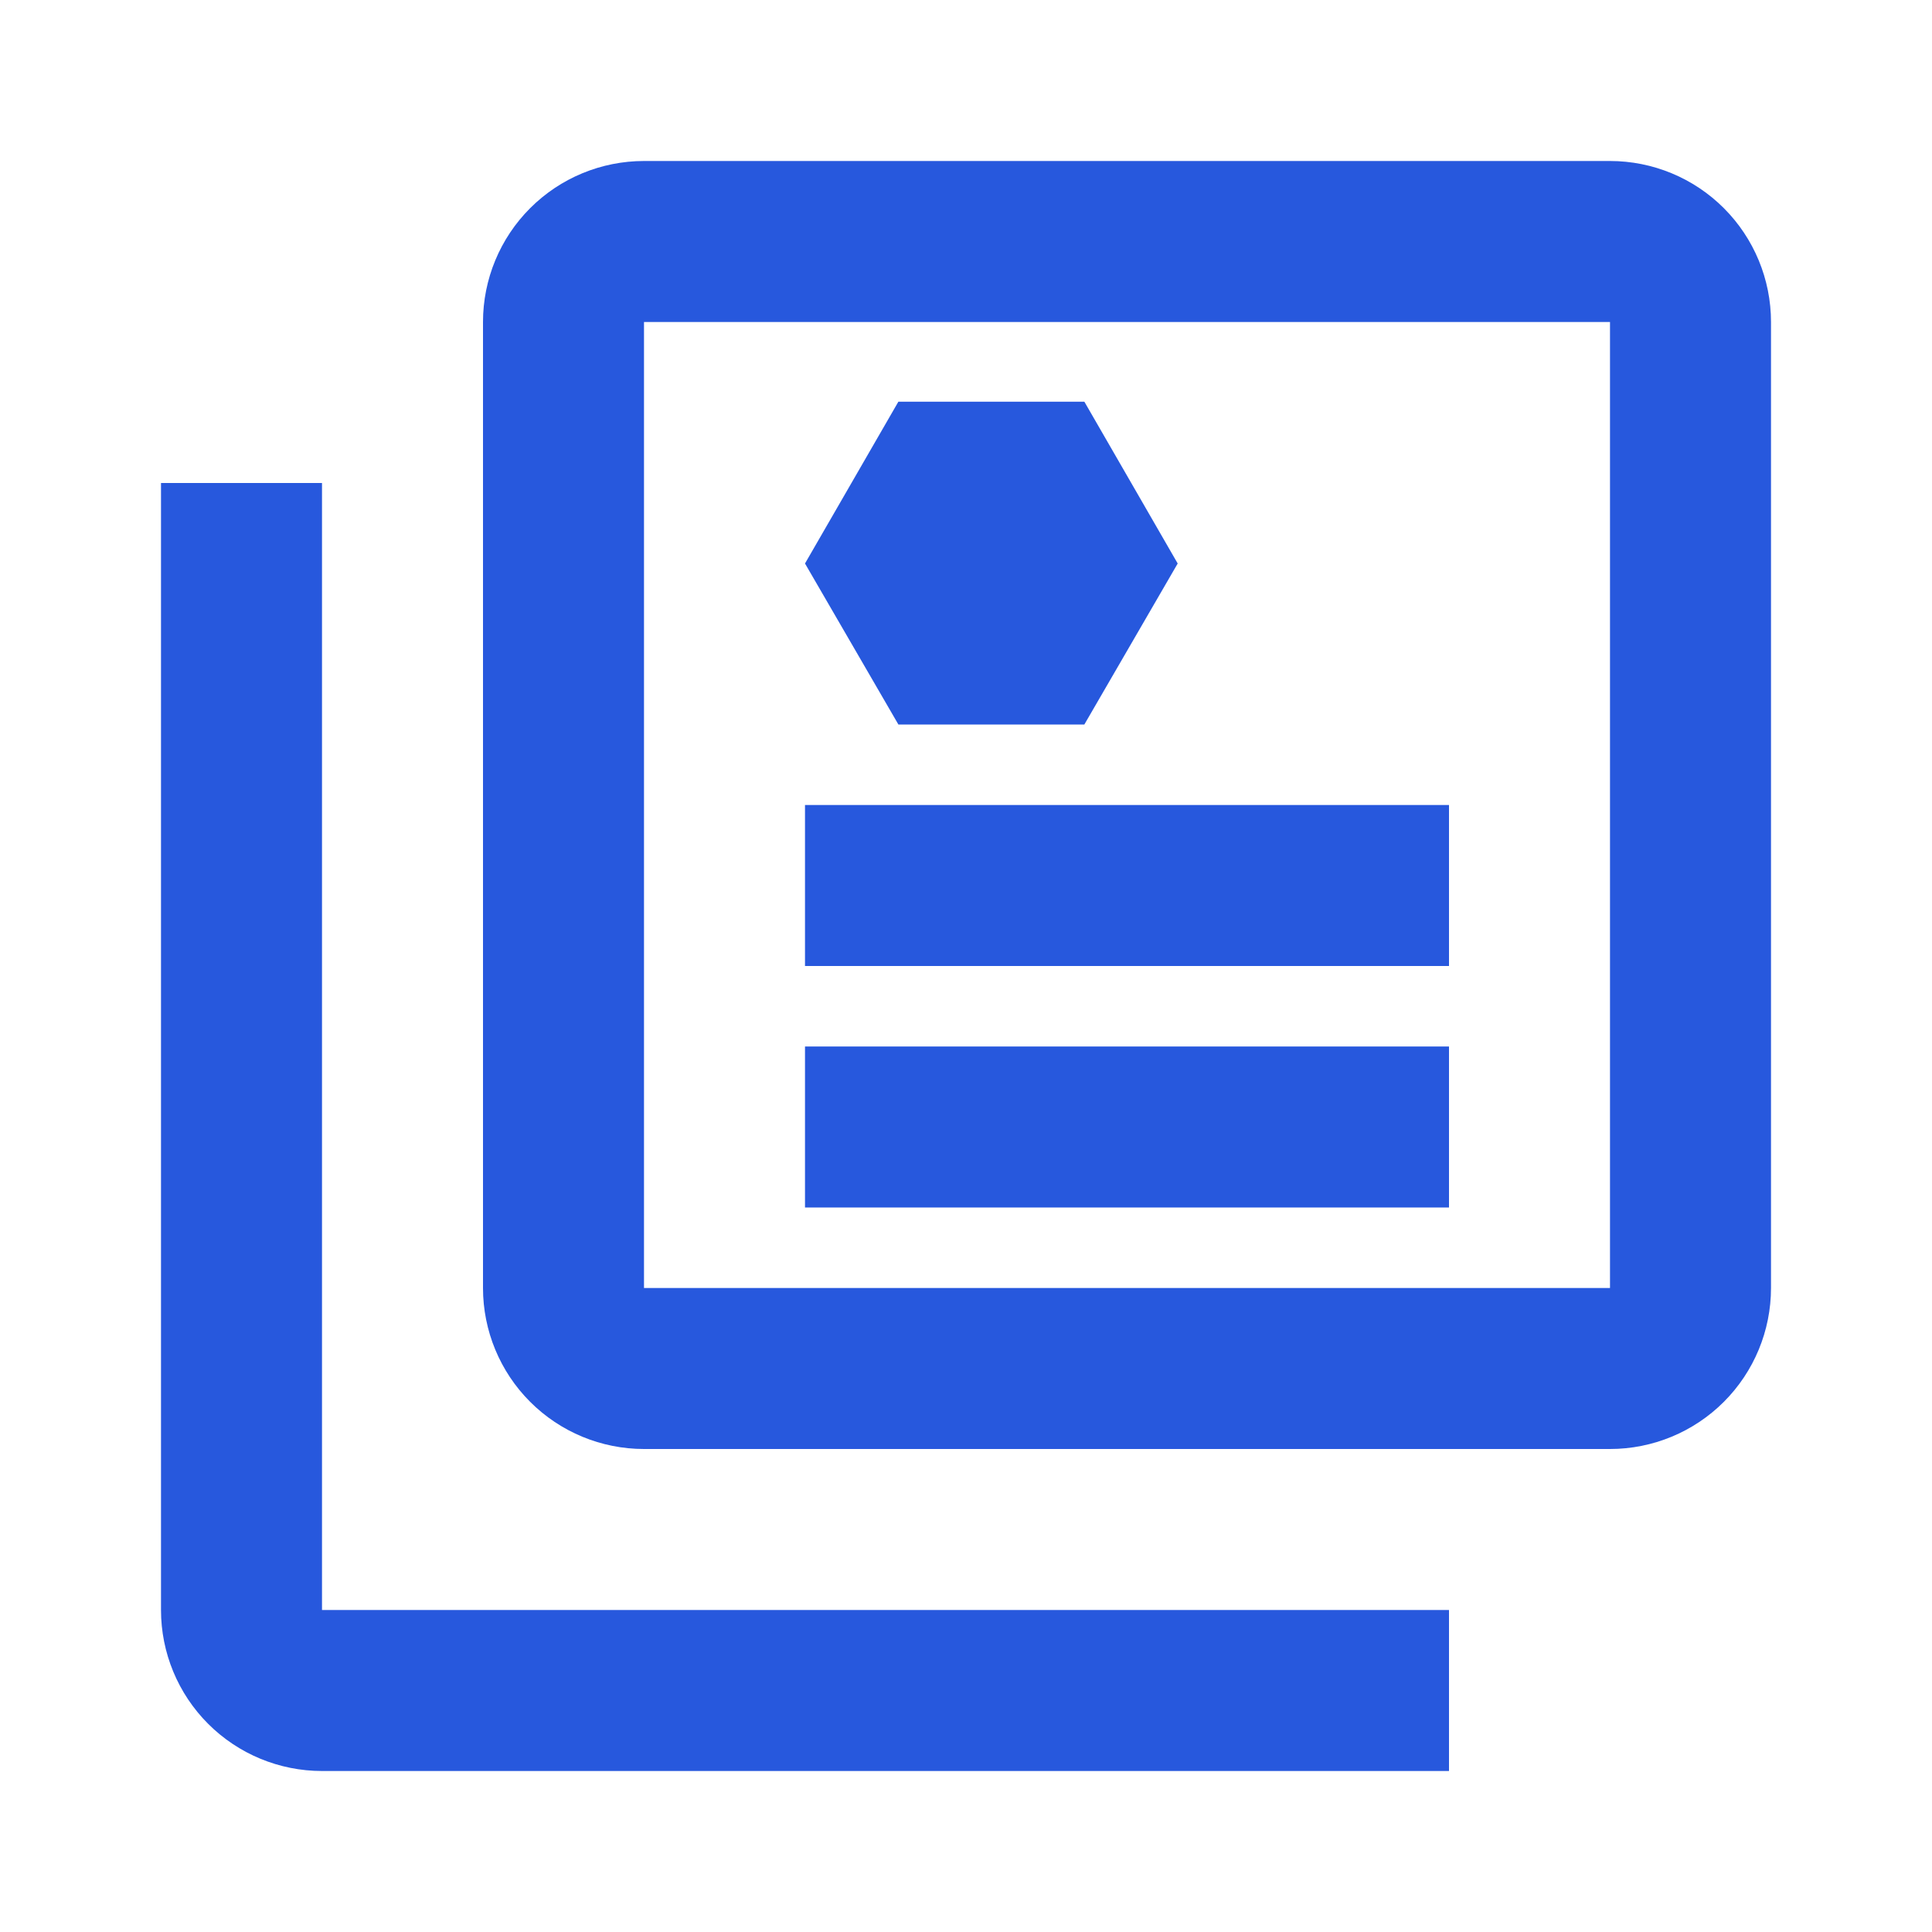 <svg width="54" height="54" viewBox="0 0 54 54" fill="none" xmlns="http://www.w3.org/2000/svg">
<path d="M9 13.5H4.5V45C4.5 46.194 4.974 47.338 5.818 48.182C6.662 49.026 7.807 49.5 9 49.5H40.5V45H9V13.5Z" fill="#2758DD"/>
<path d="M22.5 22.5H40.5V27H22.5V22.5Z" fill="#2758DD"/>
<path d="M22.5 29.25H40.5V33.75H22.5V29.25Z" fill="#2758DD"/>
<path d="M30.308 11.227H25.11L22.5 15.75L25.11 20.25H30.308L32.917 15.75L30.308 11.227Z" fill="#2758DD"/>
<path d="M45 4.5H18C16.806 4.5 15.662 4.974 14.818 5.818C13.974 6.662 13.5 7.807 13.5 9V36C13.5 37.194 13.974 38.338 14.818 39.182C15.662 40.026 16.806 40.5 18 40.5H45C46.194 40.5 47.338 40.026 48.182 39.182C49.026 38.338 49.5 37.194 49.5 36V9C49.5 7.807 49.026 6.662 48.182 5.818C47.338 4.974 46.194 4.5 45 4.5ZM45 36H18V9H45V36Z" fill="#2758DD"/>
</svg>

